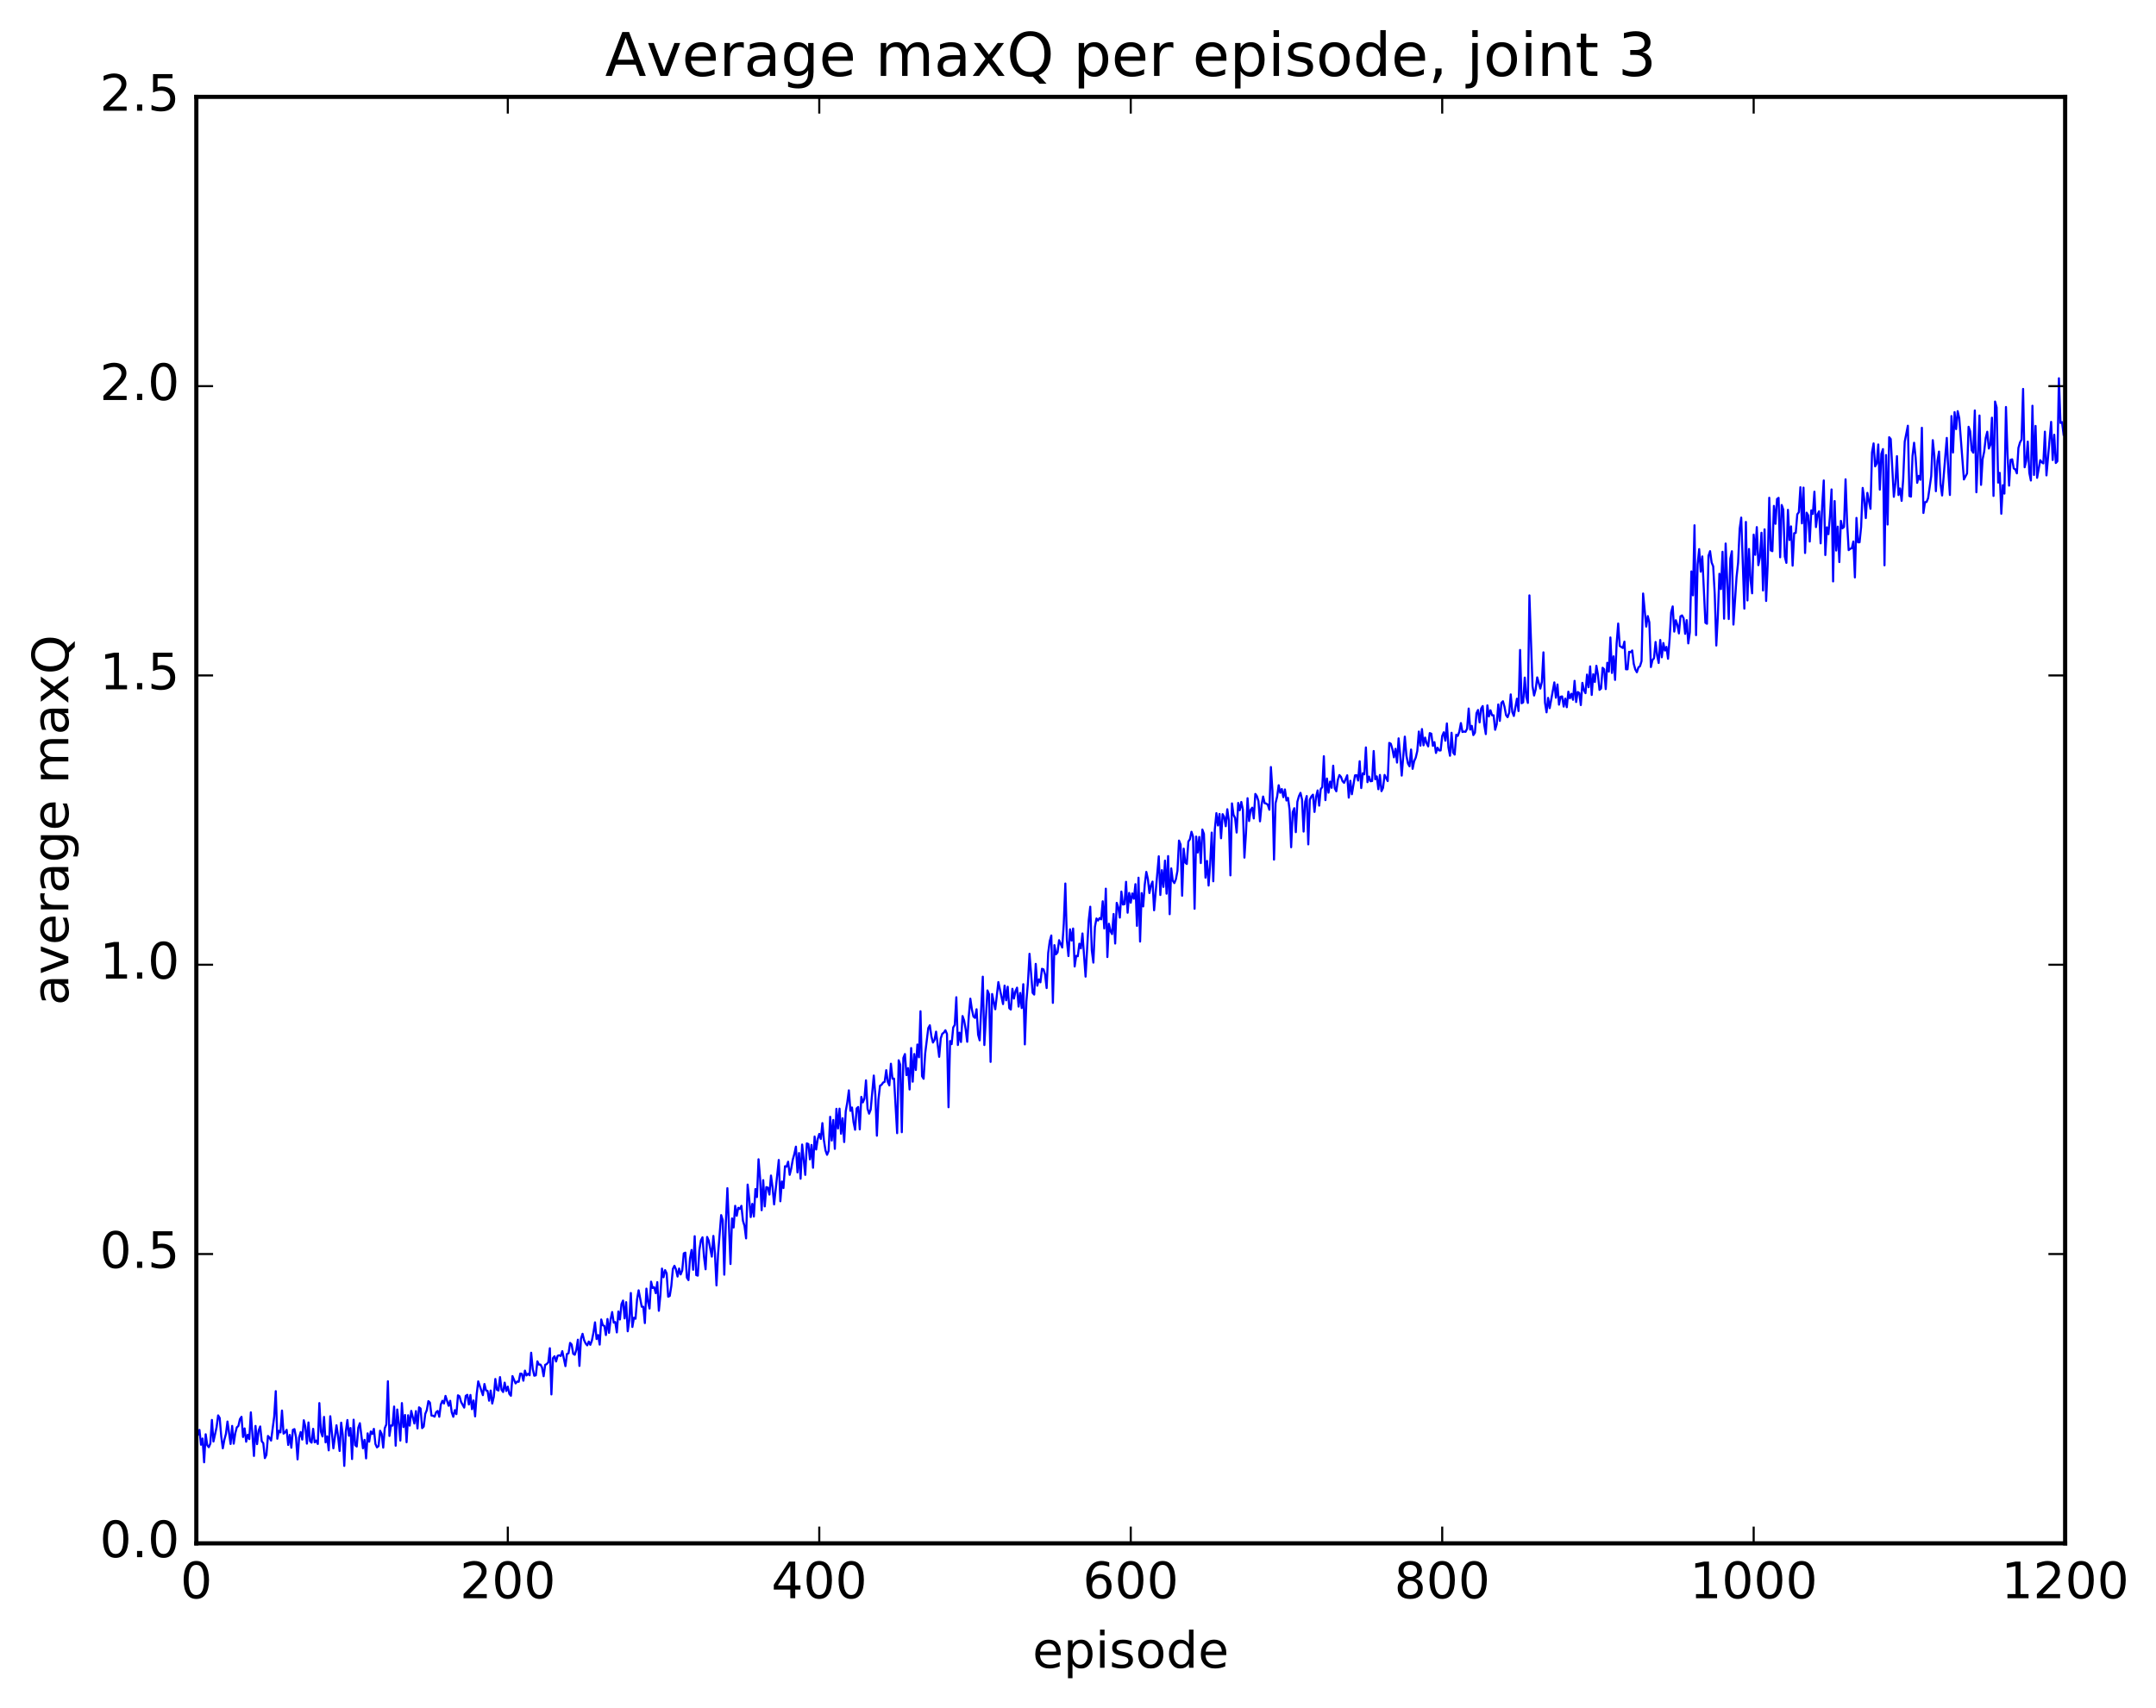 <?xml version="1.0" encoding="utf-8" standalone="no"?>
<!DOCTYPE svg PUBLIC "-//W3C//DTD SVG 1.1//EN"
  "http://www.w3.org/Graphics/SVG/1.1/DTD/svg11.dtd">
<!-- Created with matplotlib (http://matplotlib.org/) -->
<svg height="408pt" version="1.1" viewBox="0 0 515 408" width="515pt" xmlns="http://www.w3.org/2000/svg" xmlns:xlink="http://www.w3.org/1999/xlink">
 <defs>
  <style type="text/css">
*{stroke-linecap:butt;stroke-linejoin:round;stroke-miterlimit:100000;}
  </style>
 </defs>
 <g id="figure_1">
  <g id="patch_1">
   <path d="M 0 408.169 
L 515.768 408.169 
L 515.768 0 
L 0 0 
z
" style="fill:#ffffff;"/>
  </g>
  <g id="axes_1">
   <g id="patch_2">
    <path d="M 46.898 368.742 
L 493.298 368.742 
L 493.298 23.142 
L 46.898 23.142 
z
" style="fill:#ffffff;"/>
   </g>
   <g id="line2d_1">
    <path clip-path="url(#pafd528ad52)" d="M 46.898 341.84 
L 47.27 342.833 
L 47.642 341.64 
L 48.014 345.189 
L 48.386 343.697 
L 48.758 349.381 
L 49.13 342.686 
L 49.502 345.307 
L 49.873 345.774 
L 50.245 344.9 
L 50.617 339.262 
L 50.989 344.414 
L 51.733 340.996 
L 52.105 338.175 
L 52.477 338.801 
L 52.849 343.19 
L 53.221 346.036 
L 53.593 343.997 
L 53.965 342.597 
L 54.337 339.643 
L 55.081 345.009 
L 55.453 340.69 
L 55.825 344.931 
L 56.197 342.443 
L 56.569 341.029 
L 56.941 340.708 
L 57.313 339.068 
L 57.685 338.514 
L 58.057 343.327 
L 58.429 341.286 
L 58.801 344.464 
L 59.173 342.797 
L 59.545 343.843 
L 59.917 337.448 
L 60.661 347.867 
L 61.033 340.691 
L 61.406 345.038 
L 61.778 341.806 
L 62.15 340.82 
L 62.522 344.359 
L 62.894 344.815 
L 63.266 348.385 
L 63.638 347.621 
L 64.01 343.086 
L 64.382 343.521 
L 64.754 344.191 
L 65.498 338.463 
L 65.87 332.384 
L 66.242 343.751 
L 66.614 341.845 
L 66.986 342.238 
L 67.358 337.012 
L 67.73 342.534 
L 68.102 342.228 
L 68.474 341.625 
L 68.846 345.238 
L 69.218 342.833 
L 69.59 345.899 
L 69.962 341.631 
L 70.334 341.454 
L 70.706 343.38 
L 71.078 348.683 
L 71.45 343.487 
L 71.822 342.146 
L 72.194 343.954 
L 72.566 339.335 
L 72.938 340.863 
L 73.309 344.922 
L 73.681 339.859 
L 74.053 344.323 
L 74.425 344.691 
L 74.797 341.381 
L 75.169 344.612 
L 75.541 344.18 
L 75.913 345 
L 76.285 335.235 
L 76.657 342.069 
L 77.029 343.207 
L 77.401 338.535 
L 77.773 344.622 
L 78.145 343.187 
L 78.517 346.528 
L 78.889 338.375 
L 79.633 346.043 
L 80.377 340.538 
L 80.749 343.189 
L 81.121 346.671 
L 81.493 339.911 
L 81.865 342.799 
L 82.237 350.243 
L 82.609 341.999 
L 82.981 339.279 
L 83.353 343.037 
L 83.725 341.185 
L 84.097 348.602 
L 84.469 339.202 
L 84.841 345.295 
L 85.213 345.613 
L 85.585 341.127 
L 85.957 340.038 
L 86.701 346.029 
L 87.073 344.026 
L 87.445 348.447 
L 87.817 342.465 
L 88.189 344.459 
L 88.561 342.024 
L 88.933 342.619 
L 89.305 341.396 
L 89.677 344.997 
L 90.049 345.816 
L 90.421 345.51 
L 90.793 341.838 
L 91.165 342.609 
L 91.537 345.879 
L 91.909 341.24 
L 92.281 340.351 
L 92.653 330.012 
L 93.025 343.085 
L 93.397 340.577 
L 93.769 340.611 
L 94.141 336.057 
L 94.513 345.415 
L 94.885 336.768 
L 95.257 339.98 
L 95.629 344.193 
L 96.001 335.231 
L 96.374 340.968 
L 96.746 338.075 
L 97.118 344.589 
L 97.49 338.141 
L 97.862 340.624 
L 98.234 337.095 
L 98.978 340.111 
L 99.35 337.148 
L 99.722 341.294 
L 100.094 336.247 
L 100.466 336.545 
L 100.838 341.221 
L 101.21 340.847 
L 101.582 337.815 
L 101.954 336.898 
L 102.326 334.763 
L 102.698 335.127 
L 103.07 338.221 
L 103.442 338.261 
L 103.814 338.474 
L 104.186 337.392 
L 104.558 337.114 
L 104.93 338.506 
L 105.302 335.564 
L 105.674 334.684 
L 106.046 335.336 
L 106.418 333.517 
L 107.162 335.875 
L 107.534 334.689 
L 107.906 337.436 
L 108.278 338.506 
L 108.65 336.914 
L 109.022 337.868 
L 109.394 333.371 
L 109.766 333.611 
L 110.138 334.961 
L 110.882 336.313 
L 111.254 333.512 
L 111.626 333.257 
L 111.998 335.565 
L 112.37 333.293 
L 112.742 336.695 
L 113.114 334.599 
L 113.486 338.414 
L 113.858 333.164 
L 114.23 330.043 
L 115.346 333.337 
L 115.718 330.676 
L 116.09 332.204 
L 116.462 332.335 
L 116.834 334.668 
L 117.206 332.241 
L 117.578 335.346 
L 117.95 333.744 
L 118.322 329.472 
L 118.694 332.039 
L 119.066 332.233 
L 119.438 329.026 
L 119.809 332.069 
L 120.181 332.592 
L 120.553 330.349 
L 120.925 332.344 
L 121.297 331.304 
L 121.669 333.036 
L 122.041 333.484 
L 122.413 328.784 
L 123.157 330.537 
L 123.529 330.092 
L 123.901 330.154 
L 124.273 328.189 
L 124.645 328.234 
L 125.017 329.884 
L 125.389 327.472 
L 125.761 328.634 
L 126.133 328.215 
L 126.505 328.593 
L 126.877 323.199 
L 127.249 327.047 
L 127.621 328.696 
L 127.993 328.598 
L 128.365 325.26 
L 128.738 326.035 
L 129.109 326.037 
L 129.482 326.747 
L 129.853 328.817 
L 130.226 326.09 
L 130.597 325.909 
L 130.97 325.478 
L 131.341 322.129 
L 131.714 333.162 
L 132.085 324.493 
L 132.458 324.051 
L 132.829 325.291 
L 133.202 323.935 
L 133.573 323.812 
L 133.946 323.987 
L 134.317 322.831 
L 135.061 326.408 
L 135.434 323.49 
L 135.805 323.331 
L 136.178 320.856 
L 136.549 321.247 
L 136.922 323.449 
L 137.293 323.688 
L 137.666 322.506 
L 138.037 320.085 
L 138.41 326.352 
L 138.781 319.844 
L 139.154 318.678 
L 139.525 320.202 
L 139.898 321 
L 140.269 321.44 
L 140.642 320.531 
L 141.013 321.311 
L 141.386 320.284 
L 141.757 318.402 
L 142.13 315.943 
L 142.501 319.935 
L 142.874 318.975 
L 143.245 321.264 
L 143.618 315.257 
L 143.989 316.636 
L 144.362 316.792 
L 144.733 318.98 
L 145.106 315.144 
L 145.477 318.452 
L 145.85 315.27 
L 146.221 313.481 
L 146.594 316.009 
L 146.965 315.865 
L 147.338 318.349 
L 147.709 313.346 
L 148.082 315.256 
L 148.453 311.58 
L 148.826 310.738 
L 149.197 314.996 
L 149.57 311.121 
L 149.941 318.078 
L 150.314 315.429 
L 150.685 308.932 
L 151.058 317.05 
L 151.429 314.834 
L 151.802 315.084 
L 152.173 310.46 
L 152.546 308.29 
L 153.29 312.211 
L 153.661 312.212 
L 154.034 316.121 
L 154.405 307.886 
L 154.778 310.984 
L 155.149 312.64 
L 155.522 306.219 
L 155.893 307.735 
L 156.266 307.559 
L 156.637 308.971 
L 157.01 306.335 
L 157.381 313.182 
L 157.754 309.373 
L 158.125 303.097 
L 158.498 305.174 
L 158.869 303.467 
L 159.242 304.243 
L 159.613 309.823 
L 159.986 309.628 
L 160.357 307.255 
L 160.73 303.173 
L 161.101 302.425 
L 161.474 303.302 
L 161.845 305.005 
L 162.218 303.081 
L 162.589 304.499 
L 162.962 303.567 
L 163.333 299.462 
L 163.706 299.29 
L 164.077 305.259 
L 164.45 305.853 
L 164.821 300.628 
L 165.194 298.644 
L 165.565 303.381 
L 165.938 295.364 
L 166.31 304.651 
L 166.681 304.787 
L 167.054 298.685 
L 167.425 296.359 
L 167.798 295.629 
L 168.169 300.336 
L 168.542 303.266 
L 168.913 295.542 
L 169.286 296.403 
L 170.03 300.24 
L 170.401 295.295 
L 170.774 299.501 
L 171.145 307.115 
L 171.518 299.713 
L 172.262 290.319 
L 172.633 291.511 
L 173.006 304.555 
L 173.377 292.222 
L 173.75 283.885 
L 174.494 302.006 
L 174.865 291.114 
L 175.238 293.28 
L 175.609 288.103 
L 175.982 290.492 
L 176.353 288.567 
L 176.726 288.856 
L 177.097 288.106 
L 177.47 291.675 
L 177.841 292.913 
L 178.214 295.881 
L 178.585 283.029 
L 178.958 286.395 
L 179.329 290.795 
L 179.702 287.632 
L 180.073 290.664 
L 180.446 284.09 
L 180.817 286.012 
L 181.19 276.979 
L 181.561 281.487 
L 181.934 289.154 
L 182.305 281.965 
L 182.678 288.24 
L 183.049 283.63 
L 183.422 283.764 
L 183.793 285.412 
L 184.166 280.867 
L 184.537 283.689 
L 184.91 287.764 
L 186.025 277.146 
L 186.398 287.015 
L 186.769 282.294 
L 187.142 283.855 
L 187.513 278.642 
L 187.886 278.756 
L 188.257 277.564 
L 188.63 280.698 
L 189.001 279.184 
L 189.374 277.038 
L 189.745 275.715 
L 190.118 273.96 
L 190.489 280.115 
L 190.862 275.487 
L 191.233 281.627 
L 191.606 273.46 
L 192.35 280.71 
L 192.721 273.188 
L 193.094 273.336 
L 193.465 277.002 
L 193.838 273.554 
L 194.209 279.009 
L 194.582 271.552 
L 194.953 274.643 
L 195.326 272.152 
L 195.697 270.919 
L 196.07 272.119 
L 196.441 268.34 
L 196.814 272.473 
L 197.185 274.867 
L 197.558 275.909 
L 197.929 274.991 
L 198.302 266.835 
L 198.673 272.505 
L 199.046 267.584 
L 199.417 274.49 
L 199.79 264.923 
L 200.161 269.63 
L 200.534 264.881 
L 200.905 270.898 
L 201.278 267.176 
L 201.649 272.861 
L 202.022 265.509 
L 202.393 263.389 
L 202.766 260.512 
L 203.137 265.404 
L 203.51 264.602 
L 203.881 268.099 
L 204.254 269.927 
L 204.625 264.825 
L 204.998 264.486 
L 205.369 269.84 
L 205.742 262.073 
L 206.113 263.384 
L 206.486 262.485 
L 206.857 258.124 
L 207.23 264.89 
L 207.601 266.087 
L 207.974 265.134 
L 208.718 256.973 
L 209.089 261.582 
L 209.462 271.351 
L 209.833 262.728 
L 210.206 259.41 
L 210.577 259.183 
L 210.95 258.655 
L 211.321 258.468 
L 211.694 255.692 
L 212.065 258.525 
L 212.438 259.332 
L 212.81 254.152 
L 213.181 257.731 
L 213.554 257.697 
L 214.298 270.743 
L 214.669 253.327 
L 215.042 254.396 
L 215.413 270.513 
L 215.786 252.772 
L 216.157 251.842 
L 216.53 256.875 
L 216.901 255.204 
L 217.274 260.305 
L 217.645 250.402 
L 218.018 258.446 
L 218.389 251.831 
L 218.762 255.649 
L 219.133 249.563 
L 219.506 252.623 
L 219.877 241.618 
L 220.25 257.128 
L 220.621 257.748 
L 220.994 251.711 
L 221.738 245.627 
L 222.109 244.971 
L 222.482 247.629 
L 222.853 249.09 
L 223.226 248.448 
L 223.597 246.485 
L 224.341 252.503 
L 224.714 248.094 
L 225.085 246.991 
L 225.458 246.713 
L 225.829 246.154 
L 226.202 247.038 
L 226.573 264.545 
L 226.946 248.731 
L 227.317 249.476 
L 227.69 245.499 
L 228.061 244.867 
L 228.434 238.266 
L 228.805 249.679 
L 229.178 246.73 
L 229.549 248.957 
L 229.922 242.759 
L 230.293 243.798 
L 230.666 245.915 
L 231.037 248.911 
L 231.41 242.801 
L 231.781 238.608 
L 232.154 241.187 
L 232.525 242.881 
L 232.898 243.197 
L 233.269 241.137 
L 233.642 247.214 
L 234.013 248.569 
L 234.757 233.351 
L 235.13 249.684 
L 235.874 236.636 
L 236.245 237.554 
L 236.618 253.714 
L 236.989 237.492 
L 237.733 241.139 
L 238.477 234.642 
L 239.594 239.901 
L 239.965 235.489 
L 240.338 239 
L 240.709 235.755 
L 241.082 240.886 
L 241.453 241.211 
L 241.826 236.247 
L 242.197 238.586 
L 242.57 236.808 
L 242.941 235.979 
L 243.314 240.5 
L 243.685 237.238 
L 244.058 240.856 
L 244.429 235.148 
L 244.802 249.531 
L 245.173 239.235 
L 245.546 234.715 
L 245.917 227.887 
L 246.661 237.215 
L 247.034 237.626 
L 247.405 230.295 
L 247.778 235.508 
L 248.149 234.01 
L 248.522 234.702 
L 248.893 231.468 
L 249.266 231.619 
L 249.637 232.845 
L 250.01 236.074 
L 250.381 227.674 
L 250.754 224.846 
L 251.125 223.515 
L 251.498 239.612 
L 251.869 225.821 
L 252.242 228.009 
L 252.613 227.562 
L 252.986 224.631 
L 253.73 226.387 
L 254.101 220.738 
L 254.474 211.095 
L 254.845 224.645 
L 255.218 228.427 
L 255.589 222.034 
L 255.962 224.725 
L 256.334 221.849 
L 256.705 230.921 
L 257.077 228.375 
L 257.45 228.468 
L 257.822 225.479 
L 258.193 226.596 
L 258.565 223.029 
L 259.31 233.342 
L 260.053 219.95 
L 260.425 216.638 
L 260.798 227.075 
L 261.17 229.991 
L 261.541 221.457 
L 261.913 219.445 
L 262.286 219.942 
L 262.658 219.347 
L 263.029 219.658 
L 263.401 215.34 
L 263.774 221.83 
L 264.146 212.326 
L 264.517 228.661 
L 264.889 220.711 
L 265.262 222.484 
L 265.634 223.175 
L 266.005 218.378 
L 266.377 225.436 
L 266.75 215.715 
L 267.122 216.786 
L 267.493 219.24 
L 267.865 213.019 
L 268.238 216.12 
L 268.61 216.03 
L 268.981 210.69 
L 269.353 218.072 
L 269.726 213.343 
L 270.098 215.684 
L 270.469 213.469 
L 270.841 214.727 
L 271.214 211.251 
L 271.586 221.213 
L 271.957 209.704 
L 272.329 224.966 
L 272.702 213.38 
L 273.074 216.573 
L 273.445 211.349 
L 273.817 208.319 
L 274.19 210.003 
L 274.562 213.364 
L 274.933 211.47 
L 275.305 210.638 
L 275.678 217.491 
L 276.793 204.591 
L 277.166 213.835 
L 277.538 207.901 
L 277.909 211.908 
L 278.281 205.628 
L 278.654 213.526 
L 279.026 204.541 
L 279.397 218.424 
L 279.769 207.483 
L 280.142 210.451 
L 280.514 210.995 
L 280.885 210.07 
L 281.257 208.078 
L 281.63 200.832 
L 282.002 201.789 
L 282.373 214.011 
L 282.745 202.764 
L 283.118 206.095 
L 283.49 206.429 
L 283.861 201.072 
L 284.233 200.508 
L 284.606 198.733 
L 284.978 199.878 
L 285.349 217.125 
L 285.721 199.881 
L 286.094 203.687 
L 286.466 199.963 
L 286.837 206.208 
L 287.209 198.202 
L 287.582 199.24 
L 287.954 209.694 
L 288.325 205.702 
L 288.697 211.579 
L 289.07 206.367 
L 289.442 198.922 
L 289.813 210.561 
L 290.185 198.116 
L 290.558 194.278 
L 290.93 197.225 
L 291.301 194.476 
L 291.673 200.279 
L 292.046 194.523 
L 292.418 195.18 
L 292.789 197.402 
L 293.161 193.349 
L 293.534 196.017 
L 293.906 209.147 
L 294.277 191.95 
L 294.649 194.673 
L 295.022 195.419 
L 295.394 198.913 
L 295.765 191.84 
L 296.137 193.592 
L 296.51 191.608 
L 296.882 193.457 
L 297.253 204.91 
L 297.625 199.081 
L 297.998 190.714 
L 298.37 196.163 
L 298.741 193.471 
L 299.113 192.974 
L 299.486 195.545 
L 299.858 189.688 
L 300.229 190.22 
L 300.601 191.391 
L 300.974 196.239 
L 301.346 192.341 
L 301.717 190.31 
L 302.089 191.899 
L 302.462 191.994 
L 302.834 192.258 
L 303.205 193.466 
L 303.577 183.263 
L 303.95 188.996 
L 304.322 205.389 
L 304.693 191.875 
L 305.065 190.335 
L 305.438 187.614 
L 305.81 189.416 
L 306.182 188.514 
L 306.553 190.466 
L 306.925 188.618 
L 307.298 191.264 
L 307.67 190.631 
L 308.041 193.475 
L 308.413 202.429 
L 308.786 194.057 
L 309.158 193.103 
L 309.529 198.824 
L 309.901 191.557 
L 310.274 190.228 
L 310.646 189.43 
L 311.017 191.024 
L 311.389 198.686 
L 311.762 191.574 
L 312.134 190.193 
L 312.505 201.745 
L 312.877 191.058 
L 313.25 190.282 
L 313.622 189.866 
L 313.993 193.989 
L 314.365 190.395 
L 314.738 188.851 
L 315.11 192.488 
L 315.481 188.54 
L 315.853 188.05 
L 316.226 180.682 
L 316.598 191.173 
L 316.969 186.012 
L 317.341 189.391 
L 317.714 186.747 
L 318.086 188.226 
L 318.457 182.946 
L 318.829 188.352 
L 319.202 189.064 
L 319.574 186.3 
L 319.945 185.181 
L 320.317 185.61 
L 320.69 186.642 
L 321.062 187.043 
L 321.805 185.236 
L 322.178 190.575 
L 322.55 186.547 
L 322.921 189.762 
L 323.666 185.255 
L 324.038 185.208 
L 324.409 186.491 
L 324.781 181.884 
L 325.154 188.284 
L 325.526 184.744 
L 325.897 185.009 
L 326.269 178.579 
L 326.642 186.882 
L 327.014 185.543 
L 327.385 186.665 
L 327.757 186.6 
L 328.13 179.439 
L 328.502 186.176 
L 328.873 185.502 
L 329.245 188.566 
L 329.618 185.153 
L 329.99 189.03 
L 330.361 188.246 
L 330.733 185.147 
L 331.478 186.62 
L 331.849 177.499 
L 332.221 177.699 
L 332.594 178.965 
L 332.966 180.945 
L 333.337 178.912 
L 333.709 182.201 
L 334.082 176.41 
L 334.454 180.25 
L 334.825 185.311 
L 335.57 176.001 
L 335.942 180.497 
L 336.313 182.405 
L 336.685 183.089 
L 337.058 179.079 
L 337.43 183.694 
L 337.801 181.864 
L 338.173 181.025 
L 338.546 179.437 
L 338.918 174.783 
L 339.289 178.16 
L 339.661 174.192 
L 340.034 178.08 
L 340.406 176.219 
L 340.777 177.609 
L 341.149 178.331 
L 341.522 175.154 
L 341.894 175.303 
L 342.265 178.204 
L 342.637 177.306 
L 343.01 179.9 
L 343.382 178.655 
L 343.753 179.301 
L 344.125 179.298 
L 344.498 175.846 
L 344.87 174.96 
L 345.241 176.966 
L 345.613 172.848 
L 345.986 178.554 
L 346.358 180.571 
L 346.729 175.074 
L 347.101 179.814 
L 347.474 180.292 
L 347.846 175.542 
L 348.217 175.825 
L 348.589 174.797 
L 348.962 172.763 
L 349.334 174.891 
L 349.705 174.786 
L 350.077 174.85 
L 350.45 174.081 
L 350.822 169.287 
L 351.193 174.322 
L 351.565 173.426 
L 351.938 175.634 
L 352.31 175.061 
L 352.682 170.408 
L 353.053 169.634 
L 353.425 172.598 
L 353.798 169.3 
L 354.17 168.695 
L 354.541 173.177 
L 354.913 175.395 
L 355.286 168.528 
L 355.658 171.168 
L 356.029 169.701 
L 356.401 170.902 
L 356.774 170.902 
L 357.146 174.365 
L 357.517 173.024 
L 357.889 168.314 
L 358.262 172.241 
L 358.634 167.931 
L 359.005 167.542 
L 359.377 168.865 
L 359.75 170.862 
L 360.122 171.361 
L 360.493 170.293 
L 360.865 165.91 
L 361.238 170.087 
L 361.61 171.064 
L 362.353 166.935 
L 362.726 169.888 
L 363.098 155.292 
L 363.469 168.023 
L 363.841 167.808 
L 364.214 161.893 
L 364.586 166.544 
L 364.957 167.946 
L 365.329 142.251 
L 366.074 163.932 
L 366.445 166.176 
L 366.817 164.75 
L 367.19 161.845 
L 367.933 164.519 
L 368.305 162.928 
L 368.678 155.862 
L 369.05 167.88 
L 369.421 170.197 
L 369.793 166.741 
L 370.166 169.191 
L 371.281 163.039 
L 371.654 166.705 
L 372.026 163.536 
L 372.397 168.362 
L 372.769 166.476 
L 373.142 166.393 
L 373.514 168.826 
L 373.885 166.908 
L 374.257 168.974 
L 374.63 165.253 
L 375.002 166.839 
L 375.373 165.757 
L 375.745 167.198 
L 376.118 162.672 
L 376.49 167.732 
L 376.861 165.323 
L 377.233 165.574 
L 377.606 168.462 
L 377.978 163.152 
L 378.349 164.879 
L 378.721 165.616 
L 379.094 161.169 
L 379.466 164.199 
L 379.837 159.218 
L 380.209 166.041 
L 380.582 161.076 
L 380.954 162.944 
L 381.325 159.072 
L 381.697 161.209 
L 382.07 164.832 
L 382.442 164.504 
L 382.813 159.547 
L 383.185 159.906 
L 383.558 164.643 
L 383.93 158.358 
L 384.301 160.459 
L 384.673 152.306 
L 385.046 160.793 
L 385.418 156.815 
L 385.789 162.445 
L 386.161 153.762 
L 386.534 148.976 
L 386.906 154.344 
L 387.649 154.821 
L 388.022 153.299 
L 388.394 159.911 
L 388.765 159.906 
L 389.137 155.734 
L 389.51 155.84 
L 389.882 155.409 
L 390.253 158.619 
L 390.625 159.959 
L 390.998 160.619 
L 391.37 159.465 
L 391.741 159.181 
L 392.113 157.962 
L 392.486 141.806 
L 393.229 149.712 
L 393.601 147.194 
L 393.974 148.696 
L 394.346 159.376 
L 394.717 157.701 
L 395.089 157.286 
L 395.462 153.383 
L 395.834 156.582 
L 396.205 158.402 
L 396.577 152.901 
L 396.95 157.042 
L 397.322 153.63 
L 397.693 155.441 
L 398.065 154.56 
L 398.438 157.396 
L 398.81 152.764 
L 399.182 146.319 
L 399.553 144.887 
L 399.925 150.91 
L 400.298 148.185 
L 400.67 149.269 
L 401.041 151.337 
L 401.413 147.263 
L 401.786 147.035 
L 402.158 147.718 
L 402.529 151.441 
L 402.901 148.165 
L 403.274 153.723 
L 403.646 151.089 
L 404.017 136.527 
L 404.389 142.236 
L 404.762 125.504 
L 405.134 151.757 
L 405.505 134.853 
L 405.877 131.197 
L 406.25 136.582 
L 406.622 132.945 
L 407.365 148.786 
L 407.738 149.037 
L 408.11 132.788 
L 408.481 131.686 
L 408.853 134.39 
L 409.226 135.322 
L 409.598 142 
L 409.969 154.229 
L 410.341 147.092 
L 410.714 137.084 
L 411.086 140.748 
L 411.457 131.836 
L 411.829 147.827 
L 412.202 129.864 
L 412.945 147.9 
L 413.317 133.48 
L 413.69 131.702 
L 414.062 149.228 
L 414.805 137.888 
L 415.178 134.457 
L 415.55 126.335 
L 415.921 123.665 
L 416.666 145.415 
L 417.038 124.704 
L 417.409 143.465 
L 417.781 131.166 
L 418.154 138.602 
L 418.526 141.759 
L 418.897 127.736 
L 419.269 132.563 
L 419.642 125.942 
L 420.014 135.036 
L 420.385 133.211 
L 420.757 127.289 
L 421.13 141.084 
L 421.502 126.47 
L 421.873 143.587 
L 422.245 134.879 
L 422.618 118.926 
L 422.99 131.509 
L 423.361 131.69 
L 423.733 120.868 
L 424.106 125.149 
L 424.478 119.228 
L 424.849 118.951 
L 425.221 133.15 
L 425.594 120.657 
L 425.966 121.75 
L 426.337 132.982 
L 426.709 134.485 
L 427.082 121.819 
L 427.454 129.032 
L 427.825 125.771 
L 428.197 135.151 
L 428.57 127.402 
L 428.942 127.327 
L 429.313 122.887 
L 429.685 122.376 
L 430.058 116.41 
L 430.43 125.05 
L 430.801 116.509 
L 431.173 132.123 
L 431.546 122.495 
L 431.918 123.141 
L 432.289 129.389 
L 432.661 121.936 
L 433.034 122.792 
L 433.406 117.477 
L 433.777 125.936 
L 434.149 122.898 
L 434.522 122.161 
L 434.894 129.819 
L 435.265 120.796 
L 435.637 114.789 
L 436.01 132.613 
L 436.382 125.987 
L 436.753 127.634 
L 437.125 123.208 
L 437.498 116.936 
L 437.87 138.921 
L 438.241 119.717 
L 438.613 131.543 
L 438.986 125.827 
L 439.358 134.291 
L 439.729 124.445 
L 440.101 126.216 
L 440.474 125.906 
L 440.846 114.516 
L 441.217 124.884 
L 441.589 131.439 
L 441.962 131.113 
L 442.334 130.998 
L 442.705 129.383 
L 443.077 137.957 
L 443.45 123.739 
L 443.822 129.569 
L 444.193 129.564 
L 444.565 125.864 
L 444.938 116.576 
L 445.31 119.294 
L 445.682 123.777 
L 446.053 117.759 
L 446.798 121.565 
L 447.17 108.103 
L 447.541 105.94 
L 447.913 111.426 
L 448.286 110.735 
L 448.658 106.195 
L 449.029 116.982 
L 449.401 108.441 
L 449.774 107.299 
L 450.146 135.068 
L 450.517 108.715 
L 450.889 125.325 
L 451.262 104.462 
L 451.634 104.894 
L 452.377 118.701 
L 452.75 115.47 
L 453.122 108.989 
L 453.493 118.279 
L 453.865 116.697 
L 454.238 119.671 
L 454.61 114.526 
L 454.981 105.504 
L 455.726 101.718 
L 456.098 118.52 
L 456.469 118.657 
L 456.841 108.88 
L 457.214 105.784 
L 457.586 109.36 
L 457.957 115.362 
L 458.329 113.699 
L 458.702 114.639 
L 459.074 102.203 
L 459.445 122.56 
L 459.817 119.985 
L 460.19 119.94 
L 460.562 119.03 
L 461.305 113.767 
L 461.678 105.163 
L 462.05 108.812 
L 462.421 117.359 
L 462.793 110.172 
L 463.166 107.893 
L 463.538 115.679 
L 463.909 118.382 
L 465.026 104.629 
L 465.397 112.688 
L 465.769 118.267 
L 466.142 99.412 
L 466.514 108.116 
L 466.885 98.464 
L 467.257 102.524 
L 467.63 98.229 
L 468.002 99.904 
L 469.118 114.554 
L 469.861 113.12 
L 470.233 101.969 
L 470.606 103.025 
L 470.978 107.574 
L 471.349 108.158 
L 471.721 98.068 
L 472.094 117.618 
L 472.837 99.279 
L 473.209 115.847 
L 473.582 109.72 
L 473.954 107.925 
L 474.325 104.638 
L 474.697 103.154 
L 475.07 107.167 
L 475.442 106.271 
L 475.813 99.798 
L 476.185 118.487 
L 476.558 95.938 
L 476.93 97.338 
L 477.301 115.309 
L 477.673 112.979 
L 478.046 122.745 
L 478.418 115.923 
L 478.789 117.939 
L 479.161 97.239 
L 479.534 108.56 
L 479.906 116.03 
L 480.277 109.852 
L 480.649 109.749 
L 481.022 111.928 
L 481.394 112.136 
L 481.765 113.096 
L 482.137 107.024 
L 482.51 105.727 
L 482.882 105.037 
L 483.253 92.926 
L 483.625 111.644 
L 483.998 110.137 
L 484.37 105.508 
L 484.741 112.961 
L 485.113 114.807 
L 485.486 96.944 
L 485.858 113.482 
L 486.229 101.762 
L 486.601 114.165 
L 487.346 109.947 
L 487.717 110.453 
L 488.089 110.717 
L 488.462 103.138 
L 488.834 113.585 
L 489.95 100.796 
L 490.322 109.912 
L 490.693 103.875 
L 491.065 110.623 
L 491.438 110.217 
L 491.81 90.375 
L 492.182 101.056 
L 492.553 100.847 
L 492.925 103.859 
L 492.925 103.859 
" style="fill:none;stroke:#0000ff;stroke-linecap:square;stroke-width:0.5;"/>
   </g>
   <g id="patch_3">
    <path d="M 46.898 23.142 
L 493.298 23.142 
" style="fill:none;stroke:#000000;stroke-linecap:square;stroke-linejoin:miter;"/>
   </g>
   <g id="patch_4">
    <path d="M 46.898 368.742 
L 46.898 23.142 
" style="fill:none;stroke:#000000;stroke-linecap:square;stroke-linejoin:miter;"/>
   </g>
   <g id="patch_5">
    <path d="M 46.898 368.742 
L 493.298 368.742 
" style="fill:none;stroke:#000000;stroke-linecap:square;stroke-linejoin:miter;"/>
   </g>
   <g id="patch_6">
    <path d="M 493.298 368.742 
L 493.298 23.142 
" style="fill:none;stroke:#000000;stroke-linecap:square;stroke-linejoin:miter;"/>
   </g>
   <g id="matplotlib.axis_1">
    <g id="xtick_1">
     <g id="line2d_2">
      <defs>
       <path d="M 0 0 
L 0 -4 
" id="ma979fa2b78" style="stroke:#000000;stroke-width:0.5;"/>
      </defs>
      <g>
       <use style="stroke:#000000;stroke-width:0.5;" x="46.898" xlink:href="#ma979fa2b78" y="368.742"/>
      </g>
     </g>
     <g id="line2d_3">
      <defs>
       <path d="M 0 0 
L 0 4 
" id="m98addd708b" style="stroke:#000000;stroke-width:0.5;"/>
      </defs>
      <g>
       <use style="stroke:#000000;stroke-width:0.5;" x="46.898" xlink:href="#m98addd708b" y="23.142"/>
      </g>
     </g>
     <g id="text_1">
      <!-- 0 -->
      <defs>
       <path d="M 31.781 66.406 
Q 24.172 66.406 20.328 58.906 
Q 16.5 51.422 16.5 36.375 
Q 16.5 21.391 20.328 13.891 
Q 24.172 6.391 31.781 6.391 
Q 39.453 6.391 43.281 13.891 
Q 47.125 21.391 47.125 36.375 
Q 47.125 51.422 43.281 58.906 
Q 39.453 66.406 31.781 66.406 
M 31.781 74.219 
Q 44.047 74.219 50.516 64.516 
Q 56.984 54.828 56.984 36.375 
Q 56.984 17.969 50.516 8.266 
Q 44.047 -1.422 31.781 -1.422 
Q 19.531 -1.422 13.062 8.266 
Q 6.594 17.969 6.594 36.375 
Q 6.594 54.828 13.062 64.516 
Q 19.531 74.219 31.781 74.219 
" id="BitstreamVeraSans-Roman-30"/>
      </defs>
      <g transform="translate(43.08 381.86)scale(0.12 -0.12)">
       <use xlink:href="#BitstreamVeraSans-Roman-30"/>
      </g>
     </g>
    </g>
    <g id="xtick_2">
     <g id="line2d_4">
      <g>
       <use style="stroke:#000000;stroke-width:0.5;" x="121.297" xlink:href="#ma979fa2b78" y="368.742"/>
      </g>
     </g>
     <g id="line2d_5">
      <g>
       <use style="stroke:#000000;stroke-width:0.5;" x="121.297" xlink:href="#m98addd708b" y="23.142"/>
      </g>
     </g>
     <g id="text_2">
      <!-- 200 -->
      <defs>
       <path d="M 19.188 8.297 
L 53.609 8.297 
L 53.609 0 
L 7.328 0 
L 7.328 8.297 
Q 12.938 14.109 22.625 23.891 
Q 32.328 33.688 34.812 36.531 
Q 39.547 41.844 41.422 45.531 
Q 43.312 49.219 43.312 52.781 
Q 43.312 58.594 39.234 62.25 
Q 35.156 65.922 28.609 65.922 
Q 23.969 65.922 18.812 64.312 
Q 13.672 62.703 7.812 59.422 
L 7.812 69.391 
Q 13.766 71.781 18.938 73 
Q 24.125 74.219 28.422 74.219 
Q 39.75 74.219 46.484 68.547 
Q 53.219 62.891 53.219 53.422 
Q 53.219 48.922 51.531 44.891 
Q 49.859 40.875 45.406 35.406 
Q 44.188 33.984 37.641 27.219 
Q 31.109 20.453 19.188 8.297 
" id="BitstreamVeraSans-Roman-32"/>
      </defs>
      <g transform="translate(109.845 381.86)scale(0.12 -0.12)">
       <use xlink:href="#BitstreamVeraSans-Roman-32"/>
       <use x="63.623" xlink:href="#BitstreamVeraSans-Roman-30"/>
       <use x="127.246" xlink:href="#BitstreamVeraSans-Roman-30"/>
      </g>
     </g>
    </g>
    <g id="xtick_3">
     <g id="line2d_6">
      <g>
       <use style="stroke:#000000;stroke-width:0.5;" x="195.697" xlink:href="#ma979fa2b78" y="368.742"/>
      </g>
     </g>
     <g id="line2d_7">
      <g>
       <use style="stroke:#000000;stroke-width:0.5;" x="195.697" xlink:href="#m98addd708b" y="23.142"/>
      </g>
     </g>
     <g id="text_3">
      <!-- 400 -->
      <defs>
       <path d="M 37.797 64.312 
L 12.891 25.391 
L 37.797 25.391 
z
M 35.203 72.906 
L 47.609 72.906 
L 47.609 25.391 
L 58.016 25.391 
L 58.016 17.188 
L 47.609 17.188 
L 47.609 0 
L 37.797 0 
L 37.797 17.188 
L 4.891 17.188 
L 4.891 26.703 
z
" id="BitstreamVeraSans-Roman-34"/>
      </defs>
      <g transform="translate(184.245 381.86)scale(0.12 -0.12)">
       <use xlink:href="#BitstreamVeraSans-Roman-34"/>
       <use x="63.623" xlink:href="#BitstreamVeraSans-Roman-30"/>
       <use x="127.246" xlink:href="#BitstreamVeraSans-Roman-30"/>
      </g>
     </g>
    </g>
    <g id="xtick_4">
     <g id="line2d_8">
      <g>
       <use style="stroke:#000000;stroke-width:0.5;" x="270.098" xlink:href="#ma979fa2b78" y="368.742"/>
      </g>
     </g>
     <g id="line2d_9">
      <g>
       <use style="stroke:#000000;stroke-width:0.5;" x="270.098" xlink:href="#m98addd708b" y="23.142"/>
      </g>
     </g>
     <g id="text_4">
      <!-- 600 -->
      <defs>
       <path d="M 33.016 40.375 
Q 26.375 40.375 22.484 35.828 
Q 18.609 31.297 18.609 23.391 
Q 18.609 15.531 22.484 10.953 
Q 26.375 6.391 33.016 6.391 
Q 39.656 6.391 43.531 10.953 
Q 47.406 15.531 47.406 23.391 
Q 47.406 31.297 43.531 35.828 
Q 39.656 40.375 33.016 40.375 
M 52.594 71.297 
L 52.594 62.312 
Q 48.875 64.062 45.094 64.984 
Q 41.312 65.922 37.594 65.922 
Q 27.828 65.922 22.672 59.328 
Q 17.531 52.734 16.797 39.406 
Q 19.672 43.656 24.016 45.922 
Q 28.375 48.188 33.594 48.188 
Q 44.578 48.188 50.953 41.516 
Q 57.328 34.859 57.328 23.391 
Q 57.328 12.156 50.688 5.359 
Q 44.047 -1.422 33.016 -1.422 
Q 20.359 -1.422 13.672 8.266 
Q 6.984 17.969 6.984 36.375 
Q 6.984 53.656 15.188 63.938 
Q 23.391 74.219 37.203 74.219 
Q 40.922 74.219 44.703 73.484 
Q 48.484 72.75 52.594 71.297 
" id="BitstreamVeraSans-Roman-36"/>
      </defs>
      <g transform="translate(258.645 381.86)scale(0.12 -0.12)">
       <use xlink:href="#BitstreamVeraSans-Roman-36"/>
       <use x="63.623" xlink:href="#BitstreamVeraSans-Roman-30"/>
       <use x="127.246" xlink:href="#BitstreamVeraSans-Roman-30"/>
      </g>
     </g>
    </g>
    <g id="xtick_5">
     <g id="line2d_10">
      <g>
       <use style="stroke:#000000;stroke-width:0.5;" x="344.498" xlink:href="#ma979fa2b78" y="368.742"/>
      </g>
     </g>
     <g id="line2d_11">
      <g>
       <use style="stroke:#000000;stroke-width:0.5;" x="344.498" xlink:href="#m98addd708b" y="23.142"/>
      </g>
     </g>
     <g id="text_5">
      <!-- 800 -->
      <defs>
       <path d="M 31.781 34.625 
Q 24.75 34.625 20.719 30.859 
Q 16.703 27.094 16.703 20.516 
Q 16.703 13.922 20.719 10.156 
Q 24.75 6.391 31.781 6.391 
Q 38.812 6.391 42.859 10.172 
Q 46.922 13.969 46.922 20.516 
Q 46.922 27.094 42.891 30.859 
Q 38.875 34.625 31.781 34.625 
M 21.922 38.812 
Q 15.578 40.375 12.031 44.719 
Q 8.5 49.078 8.5 55.328 
Q 8.5 64.062 14.719 69.141 
Q 20.953 74.219 31.781 74.219 
Q 42.672 74.219 48.875 69.141 
Q 55.078 64.062 55.078 55.328 
Q 55.078 49.078 51.531 44.719 
Q 48 40.375 41.703 38.812 
Q 48.828 37.156 52.797 32.312 
Q 56.781 27.484 56.781 20.516 
Q 56.781 9.906 50.312 4.234 
Q 43.844 -1.422 31.781 -1.422 
Q 19.734 -1.422 13.25 4.234 
Q 6.781 9.906 6.781 20.516 
Q 6.781 27.484 10.781 32.312 
Q 14.797 37.156 21.922 38.812 
M 18.312 54.391 
Q 18.312 48.734 21.844 45.562 
Q 25.391 42.391 31.781 42.391 
Q 38.141 42.391 41.719 45.562 
Q 45.312 48.734 45.312 54.391 
Q 45.312 60.062 41.719 63.234 
Q 38.141 66.406 31.781 66.406 
Q 25.391 66.406 21.844 63.234 
Q 18.312 60.062 18.312 54.391 
" id="BitstreamVeraSans-Roman-38"/>
      </defs>
      <g transform="translate(333.045 381.86)scale(0.12 -0.12)">
       <use xlink:href="#BitstreamVeraSans-Roman-38"/>
       <use x="63.623" xlink:href="#BitstreamVeraSans-Roman-30"/>
       <use x="127.246" xlink:href="#BitstreamVeraSans-Roman-30"/>
      </g>
     </g>
    </g>
    <g id="xtick_6">
     <g id="line2d_12">
      <g>
       <use style="stroke:#000000;stroke-width:0.5;" x="418.897" xlink:href="#ma979fa2b78" y="368.742"/>
      </g>
     </g>
     <g id="line2d_13">
      <g>
       <use style="stroke:#000000;stroke-width:0.5;" x="418.897" xlink:href="#m98addd708b" y="23.142"/>
      </g>
     </g>
     <g id="text_6">
      <!-- 1000 -->
      <defs>
       <path d="M 12.406 8.297 
L 28.516 8.297 
L 28.516 63.922 
L 10.984 60.406 
L 10.984 69.391 
L 28.422 72.906 
L 38.281 72.906 
L 38.281 8.297 
L 54.391 8.297 
L 54.391 0 
L 12.406 0 
z
" id="BitstreamVeraSans-Roman-31"/>
      </defs>
      <g transform="translate(403.627 381.86)scale(0.12 -0.12)">
       <use xlink:href="#BitstreamVeraSans-Roman-31"/>
       <use x="63.623" xlink:href="#BitstreamVeraSans-Roman-30"/>
       <use x="127.246" xlink:href="#BitstreamVeraSans-Roman-30"/>
       <use x="190.869" xlink:href="#BitstreamVeraSans-Roman-30"/>
      </g>
     </g>
    </g>
    <g id="xtick_7">
     <g id="line2d_14">
      <g>
       <use style="stroke:#000000;stroke-width:0.5;" x="493.298" xlink:href="#ma979fa2b78" y="368.742"/>
      </g>
     </g>
     <g id="line2d_15">
      <g>
       <use style="stroke:#000000;stroke-width:0.5;" x="493.298" xlink:href="#m98addd708b" y="23.142"/>
      </g>
     </g>
     <g id="text_7">
      <!-- 1200 -->
      <g transform="translate(478.027 381.86)scale(0.12 -0.12)">
       <use xlink:href="#BitstreamVeraSans-Roman-31"/>
       <use x="63.623" xlink:href="#BitstreamVeraSans-Roman-32"/>
       <use x="127.246" xlink:href="#BitstreamVeraSans-Roman-30"/>
       <use x="190.869" xlink:href="#BitstreamVeraSans-Roman-30"/>
      </g>
     </g>
    </g>
    <g id="text_8">
     <!-- episode -->
     <defs>
      <path d="M 18.109 8.203 
L 18.109 -20.797 
L 9.078 -20.797 
L 9.078 54.688 
L 18.109 54.688 
L 18.109 46.391 
Q 20.953 51.266 25.266 53.625 
Q 29.594 56 35.594 56 
Q 45.562 56 51.781 48.094 
Q 58.016 40.188 58.016 27.297 
Q 58.016 14.406 51.781 6.484 
Q 45.562 -1.422 35.594 -1.422 
Q 29.594 -1.422 25.266 0.953 
Q 20.953 3.328 18.109 8.203 
M 48.688 27.297 
Q 48.688 37.203 44.609 42.844 
Q 40.531 48.484 33.406 48.484 
Q 26.266 48.484 22.188 42.844 
Q 18.109 37.203 18.109 27.297 
Q 18.109 17.391 22.188 11.75 
Q 26.266 6.109 33.406 6.109 
Q 40.531 6.109 44.609 11.75 
Q 48.688 17.391 48.688 27.297 
" id="BitstreamVeraSans-Roman-70"/>
      <path d="M 45.406 46.391 
L 45.406 75.984 
L 54.391 75.984 
L 54.391 0 
L 45.406 0 
L 45.406 8.203 
Q 42.578 3.328 38.25 0.953 
Q 33.938 -1.422 27.875 -1.422 
Q 17.969 -1.422 11.734 6.484 
Q 5.516 14.406 5.516 27.297 
Q 5.516 40.188 11.734 48.094 
Q 17.969 56 27.875 56 
Q 33.938 56 38.25 53.625 
Q 42.578 51.266 45.406 46.391 
M 14.797 27.297 
Q 14.797 17.391 18.875 11.75 
Q 22.953 6.109 30.078 6.109 
Q 37.203 6.109 41.297 11.75 
Q 45.406 17.391 45.406 27.297 
Q 45.406 37.203 41.297 42.844 
Q 37.203 48.484 30.078 48.484 
Q 22.953 48.484 18.875 42.844 
Q 14.797 37.203 14.797 27.297 
" id="BitstreamVeraSans-Roman-64"/>
      <path d="M 30.609 48.391 
Q 23.391 48.391 19.188 42.75 
Q 14.984 37.109 14.984 27.297 
Q 14.984 17.484 19.156 11.844 
Q 23.344 6.203 30.609 6.203 
Q 37.797 6.203 41.984 11.859 
Q 46.188 17.531 46.188 27.297 
Q 46.188 37.016 41.984 42.703 
Q 37.797 48.391 30.609 48.391 
M 30.609 56 
Q 42.328 56 49.016 48.375 
Q 55.719 40.766 55.719 27.297 
Q 55.719 13.875 49.016 6.219 
Q 42.328 -1.422 30.609 -1.422 
Q 18.844 -1.422 12.172 6.219 
Q 5.516 13.875 5.516 27.297 
Q 5.516 40.766 12.172 48.375 
Q 18.844 56 30.609 56 
" id="BitstreamVeraSans-Roman-6f"/>
      <path d="M 56.203 29.594 
L 56.203 25.203 
L 14.891 25.203 
Q 15.484 15.922 20.484 11.062 
Q 25.484 6.203 34.422 6.203 
Q 39.594 6.203 44.453 7.469 
Q 49.312 8.734 54.109 11.281 
L 54.109 2.781 
Q 49.266 0.734 44.188 -0.344 
Q 39.109 -1.422 33.891 -1.422 
Q 20.797 -1.422 13.156 6.188 
Q 5.516 13.812 5.516 26.812 
Q 5.516 40.234 12.766 48.109 
Q 20.016 56 32.328 56 
Q 43.359 56 49.781 48.891 
Q 56.203 41.797 56.203 29.594 
M 47.219 32.234 
Q 47.125 39.594 43.094 43.984 
Q 39.062 48.391 32.422 48.391 
Q 24.906 48.391 20.391 44.141 
Q 15.875 39.891 15.188 32.172 
z
" id="BitstreamVeraSans-Roman-65"/>
      <path d="M 9.422 54.688 
L 18.406 54.688 
L 18.406 0 
L 9.422 0 
z
M 9.422 75.984 
L 18.406 75.984 
L 18.406 64.594 
L 9.422 64.594 
z
" id="BitstreamVeraSans-Roman-69"/>
      <path d="M 44.281 53.078 
L 44.281 44.578 
Q 40.484 46.531 36.375 47.5 
Q 32.281 48.484 27.875 48.484 
Q 21.188 48.484 17.844 46.438 
Q 14.5 44.391 14.5 40.281 
Q 14.5 37.156 16.891 35.375 
Q 19.281 33.594 26.516 31.984 
L 29.594 31.297 
Q 39.156 29.25 43.188 25.516 
Q 47.219 21.781 47.219 15.094 
Q 47.219 7.469 41.188 3.016 
Q 35.156 -1.422 24.609 -1.422 
Q 20.219 -1.422 15.453 -0.562 
Q 10.688 0.297 5.422 2 
L 5.422 11.281 
Q 10.406 8.688 15.234 7.391 
Q 20.062 6.109 24.812 6.109 
Q 31.156 6.109 34.562 8.281 
Q 37.984 10.453 37.984 14.406 
Q 37.984 18.062 35.516 20.016 
Q 33.062 21.969 24.703 23.781 
L 21.578 24.516 
Q 13.234 26.266 9.516 29.906 
Q 5.812 33.547 5.812 39.891 
Q 5.812 47.609 11.281 51.797 
Q 16.75 56 26.812 56 
Q 31.781 56 36.172 55.266 
Q 40.578 54.547 44.281 53.078 
" id="BitstreamVeraSans-Roman-73"/>
     </defs>
     <g transform="translate(246.632 398.474)scale(0.12 -0.12)">
      <use xlink:href="#BitstreamVeraSans-Roman-65"/>
      <use x="61.523" xlink:href="#BitstreamVeraSans-Roman-70"/>
      <use x="125.0" xlink:href="#BitstreamVeraSans-Roman-69"/>
      <use x="152.783" xlink:href="#BitstreamVeraSans-Roman-73"/>
      <use x="204.883" xlink:href="#BitstreamVeraSans-Roman-6f"/>
      <use x="266.064" xlink:href="#BitstreamVeraSans-Roman-64"/>
      <use x="329.541" xlink:href="#BitstreamVeraSans-Roman-65"/>
     </g>
    </g>
   </g>
   <g id="matplotlib.axis_2">
    <g id="ytick_1">
     <g id="line2d_16">
      <defs>
       <path d="M 0 0 
L 4 0 
" id="mf956b1a6f3" style="stroke:#000000;stroke-width:0.5;"/>
      </defs>
      <g>
       <use style="stroke:#000000;stroke-width:0.5;" x="46.898" xlink:href="#mf956b1a6f3" y="368.742"/>
      </g>
     </g>
     <g id="line2d_17">
      <defs>
       <path d="M 0 0 
L -4 0 
" id="m65891eb859" style="stroke:#000000;stroke-width:0.5;"/>
      </defs>
      <g>
       <use style="stroke:#000000;stroke-width:0.5;" x="493.298" xlink:href="#m65891eb859" y="368.742"/>
      </g>
     </g>
     <g id="text_9">
      <!-- 0.0 -->
      <defs>
       <path d="M 10.688 12.406 
L 21 12.406 
L 21 0 
L 10.688 0 
z
" id="BitstreamVeraSans-Roman-2e"/>
      </defs>
      <g transform="translate(23.814 372.053)scale(0.12 -0.12)">
       <use xlink:href="#BitstreamVeraSans-Roman-30"/>
       <use x="63.623" xlink:href="#BitstreamVeraSans-Roman-2e"/>
       <use x="95.41" xlink:href="#BitstreamVeraSans-Roman-30"/>
      </g>
     </g>
    </g>
    <g id="ytick_2">
     <g id="line2d_18">
      <g>
       <use style="stroke:#000000;stroke-width:0.5;" x="46.898" xlink:href="#mf956b1a6f3" y="299.622"/>
      </g>
     </g>
     <g id="line2d_19">
      <g>
       <use style="stroke:#000000;stroke-width:0.5;" x="493.298" xlink:href="#m65891eb859" y="299.622"/>
      </g>
     </g>
     <g id="text_10">
      <!-- 0.5 -->
      <defs>
       <path d="M 10.797 72.906 
L 49.516 72.906 
L 49.516 64.594 
L 19.828 64.594 
L 19.828 46.734 
Q 21.969 47.469 24.109 47.828 
Q 26.266 48.188 28.422 48.188 
Q 40.625 48.188 47.75 41.5 
Q 54.891 34.812 54.891 23.391 
Q 54.891 11.625 47.562 5.094 
Q 40.234 -1.422 26.906 -1.422 
Q 22.312 -1.422 17.547 -0.641 
Q 12.797 0.141 7.719 1.703 
L 7.719 11.625 
Q 12.109 9.234 16.797 8.062 
Q 21.484 6.891 26.703 6.891 
Q 35.156 6.891 40.078 11.328 
Q 45.016 15.766 45.016 23.391 
Q 45.016 31 40.078 35.438 
Q 35.156 39.891 26.703 39.891 
Q 22.75 39.891 18.812 39.016 
Q 14.891 38.141 10.797 36.281 
z
" id="BitstreamVeraSans-Roman-35"/>
      </defs>
      <g transform="translate(23.814 302.933)scale(0.12 -0.12)">
       <use xlink:href="#BitstreamVeraSans-Roman-30"/>
       <use x="63.623" xlink:href="#BitstreamVeraSans-Roman-2e"/>
       <use x="95.41" xlink:href="#BitstreamVeraSans-Roman-35"/>
      </g>
     </g>
    </g>
    <g id="ytick_3">
     <g id="line2d_20">
      <g>
       <use style="stroke:#000000;stroke-width:0.5;" x="46.898" xlink:href="#mf956b1a6f3" y="230.502"/>
      </g>
     </g>
     <g id="line2d_21">
      <g>
       <use style="stroke:#000000;stroke-width:0.5;" x="493.298" xlink:href="#m65891eb859" y="230.502"/>
      </g>
     </g>
     <g id="text_11">
      <!-- 1.0 -->
      <g transform="translate(23.814 233.813)scale(0.12 -0.12)">
       <use xlink:href="#BitstreamVeraSans-Roman-31"/>
       <use x="63.623" xlink:href="#BitstreamVeraSans-Roman-2e"/>
       <use x="95.41" xlink:href="#BitstreamVeraSans-Roman-30"/>
      </g>
     </g>
    </g>
    <g id="ytick_4">
     <g id="line2d_22">
      <g>
       <use style="stroke:#000000;stroke-width:0.5;" x="46.898" xlink:href="#mf956b1a6f3" y="161.382"/>
      </g>
     </g>
     <g id="line2d_23">
      <g>
       <use style="stroke:#000000;stroke-width:0.5;" x="493.298" xlink:href="#m65891eb859" y="161.382"/>
      </g>
     </g>
     <g id="text_12">
      <!-- 1.5 -->
      <g transform="translate(23.814 164.693)scale(0.12 -0.12)">
       <use xlink:href="#BitstreamVeraSans-Roman-31"/>
       <use x="63.623" xlink:href="#BitstreamVeraSans-Roman-2e"/>
       <use x="95.41" xlink:href="#BitstreamVeraSans-Roman-35"/>
      </g>
     </g>
    </g>
    <g id="ytick_5">
     <g id="line2d_24">
      <g>
       <use style="stroke:#000000;stroke-width:0.5;" x="46.898" xlink:href="#mf956b1a6f3" y="92.262"/>
      </g>
     </g>
     <g id="line2d_25">
      <g>
       <use style="stroke:#000000;stroke-width:0.5;" x="493.298" xlink:href="#m65891eb859" y="92.262"/>
      </g>
     </g>
     <g id="text_13">
      <!-- 2.0 -->
      <g transform="translate(23.814 95.573)scale(0.12 -0.12)">
       <use xlink:href="#BitstreamVeraSans-Roman-32"/>
       <use x="63.623" xlink:href="#BitstreamVeraSans-Roman-2e"/>
       <use x="95.41" xlink:href="#BitstreamVeraSans-Roman-30"/>
      </g>
     </g>
    </g>
    <g id="ytick_6">
     <g id="line2d_26">
      <g>
       <use style="stroke:#000000;stroke-width:0.5;" x="46.898" xlink:href="#mf956b1a6f3" y="23.142"/>
      </g>
     </g>
     <g id="line2d_27">
      <g>
       <use style="stroke:#000000;stroke-width:0.5;" x="493.298" xlink:href="#m65891eb859" y="23.142"/>
      </g>
     </g>
     <g id="text_14">
      <!-- 2.5 -->
      <g transform="translate(23.814 26.453)scale(0.12 -0.12)">
       <use xlink:href="#BitstreamVeraSans-Roman-32"/>
       <use x="63.623" xlink:href="#BitstreamVeraSans-Roman-2e"/>
       <use x="95.41" xlink:href="#BitstreamVeraSans-Roman-35"/>
      </g>
     </g>
    </g>
    <g id="text_15">
     <!-- average maxQ -->
     <defs>
      <path d="M 45.406 27.984 
Q 45.406 37.75 41.375 43.109 
Q 37.359 48.484 30.078 48.484 
Q 22.859 48.484 18.828 43.109 
Q 14.797 37.75 14.797 27.984 
Q 14.797 18.266 18.828 12.891 
Q 22.859 7.516 30.078 7.516 
Q 37.359 7.516 41.375 12.891 
Q 45.406 18.266 45.406 27.984 
M 54.391 6.781 
Q 54.391 -7.172 48.188 -13.984 
Q 42 -20.797 29.203 -20.797 
Q 24.469 -20.797 20.266 -20.094 
Q 16.062 -19.391 12.109 -17.922 
L 12.109 -9.188 
Q 16.062 -11.328 19.922 -12.344 
Q 23.781 -13.375 27.781 -13.375 
Q 36.625 -13.375 41.016 -8.766 
Q 45.406 -4.156 45.406 5.172 
L 45.406 9.625 
Q 42.625 4.781 38.281 2.391 
Q 33.938 0 27.875 0 
Q 17.828 0 11.672 7.656 
Q 5.516 15.328 5.516 27.984 
Q 5.516 40.672 11.672 48.328 
Q 17.828 56 27.875 56 
Q 33.938 56 38.281 53.609 
Q 42.625 51.219 45.406 46.391 
L 45.406 54.688 
L 54.391 54.688 
z
" id="BitstreamVeraSans-Roman-67"/>
      <path id="BitstreamVeraSans-Roman-20"/>
      <path d="M 52 44.188 
Q 55.375 50.25 60.062 53.125 
Q 64.75 56 71.094 56 
Q 79.641 56 84.281 50.016 
Q 88.922 44.047 88.922 33.016 
L 88.922 0 
L 79.891 0 
L 79.891 32.719 
Q 79.891 40.578 77.094 44.375 
Q 74.312 48.188 68.609 48.188 
Q 61.625 48.188 57.562 43.547 
Q 53.516 38.922 53.516 30.906 
L 53.516 0 
L 44.484 0 
L 44.484 32.719 
Q 44.484 40.625 41.703 44.406 
Q 38.922 48.188 33.109 48.188 
Q 26.219 48.188 22.156 43.531 
Q 18.109 38.875 18.109 30.906 
L 18.109 0 
L 9.078 0 
L 9.078 54.688 
L 18.109 54.688 
L 18.109 46.188 
Q 21.188 51.219 25.484 53.609 
Q 29.781 56 35.688 56 
Q 41.656 56 45.828 52.969 
Q 50 49.953 52 44.188 
" id="BitstreamVeraSans-Roman-6d"/>
      <path d="M 39.406 66.219 
Q 28.656 66.219 22.328 58.203 
Q 16.016 50.203 16.016 36.375 
Q 16.016 22.609 22.328 14.594 
Q 28.656 6.594 39.406 6.594 
Q 50.141 6.594 56.422 14.594 
Q 62.703 22.609 62.703 36.375 
Q 62.703 50.203 56.422 58.203 
Q 50.141 66.219 39.406 66.219 
M 53.219 1.312 
L 66.219 -12.891 
L 54.297 -12.891 
L 43.5 -1.219 
Q 41.891 -1.312 41.031 -1.359 
Q 40.188 -1.422 39.406 -1.422 
Q 24.031 -1.422 14.812 8.859 
Q 5.609 19.141 5.609 36.375 
Q 5.609 53.656 14.812 63.938 
Q 24.031 74.219 39.406 74.219 
Q 54.734 74.219 63.906 63.938 
Q 73.094 53.656 73.094 36.375 
Q 73.094 23.688 67.984 14.641 
Q 62.891 5.609 53.219 1.312 
" id="BitstreamVeraSans-Roman-51"/>
      <path d="M 54.891 54.688 
L 35.109 28.078 
L 55.906 0 
L 45.312 0 
L 29.391 21.484 
L 13.484 0 
L 2.875 0 
L 24.125 28.609 
L 4.688 54.688 
L 15.281 54.688 
L 29.781 35.203 
L 44.281 54.688 
z
" id="BitstreamVeraSans-Roman-78"/>
      <path d="M 34.281 27.484 
Q 23.391 27.484 19.188 25 
Q 14.984 22.516 14.984 16.5 
Q 14.984 11.719 18.141 8.906 
Q 21.297 6.109 26.703 6.109 
Q 34.188 6.109 38.703 11.406 
Q 43.219 16.703 43.219 25.484 
L 43.219 27.484 
z
M 52.203 31.203 
L 52.203 0 
L 43.219 0 
L 43.219 8.297 
Q 40.141 3.328 35.547 0.953 
Q 30.953 -1.422 24.312 -1.422 
Q 15.922 -1.422 10.953 3.297 
Q 6 8.016 6 15.922 
Q 6 25.141 12.172 29.828 
Q 18.359 34.516 30.609 34.516 
L 43.219 34.516 
L 43.219 35.406 
Q 43.219 41.609 39.141 45 
Q 35.062 48.391 27.688 48.391 
Q 23 48.391 18.547 47.266 
Q 14.109 46.141 10.016 43.891 
L 10.016 52.203 
Q 14.938 54.109 19.578 55.047 
Q 24.219 56 28.609 56 
Q 40.484 56 46.344 49.844 
Q 52.203 43.703 52.203 31.203 
" id="BitstreamVeraSans-Roman-61"/>
      <path d="M 2.984 54.688 
L 12.5 54.688 
L 29.594 8.797 
L 46.688 54.688 
L 56.203 54.688 
L 35.688 0 
L 23.484 0 
z
" id="BitstreamVeraSans-Roman-76"/>
      <path d="M 41.109 46.297 
Q 39.594 47.172 37.812 47.578 
Q 36.031 48 33.891 48 
Q 26.266 48 22.188 43.047 
Q 18.109 38.094 18.109 28.812 
L 18.109 0 
L 9.078 0 
L 9.078 54.688 
L 18.109 54.688 
L 18.109 46.188 
Q 20.953 51.172 25.484 53.578 
Q 30.031 56 36.531 56 
Q 37.453 56 38.578 55.875 
Q 39.703 55.766 41.062 55.516 
z
" id="BitstreamVeraSans-Roman-72"/>
     </defs>
     <g transform="translate(16.318 240.209)rotate(-90.0)scale(0.12 -0.12)">
      <use xlink:href="#BitstreamVeraSans-Roman-61"/>
      <use x="61.279" xlink:href="#BitstreamVeraSans-Roman-76"/>
      <use x="120.459" xlink:href="#BitstreamVeraSans-Roman-65"/>
      <use x="181.982" xlink:href="#BitstreamVeraSans-Roman-72"/>
      <use x="223.096" xlink:href="#BitstreamVeraSans-Roman-61"/>
      <use x="284.375" xlink:href="#BitstreamVeraSans-Roman-67"/>
      <use x="347.852" xlink:href="#BitstreamVeraSans-Roman-65"/>
      <use x="409.375" xlink:href="#BitstreamVeraSans-Roman-20"/>
      <use x="441.162" xlink:href="#BitstreamVeraSans-Roman-6d"/>
      <use x="538.574" xlink:href="#BitstreamVeraSans-Roman-61"/>
      <use x="599.854" xlink:href="#BitstreamVeraSans-Roman-78"/>
      <use x="659.033" xlink:href="#BitstreamVeraSans-Roman-51"/>
     </g>
    </g>
   </g>
   <g id="text_16">
    <!-- Average maxQ per episode, joint 3 -->
    <defs>
     <path d="M 11.719 12.406 
L 22.016 12.406 
L 22.016 4 
L 14.016 -11.625 
L 7.719 -11.625 
L 11.719 4 
z
" id="BitstreamVeraSans-Roman-2c"/>
     <path d="M 40.578 39.312 
Q 47.656 37.797 51.625 33 
Q 55.609 28.219 55.609 21.188 
Q 55.609 10.406 48.188 4.484 
Q 40.766 -1.422 27.094 -1.422 
Q 22.516 -1.422 17.656 -0.516 
Q 12.797 0.391 7.625 2.203 
L 7.625 11.719 
Q 11.719 9.328 16.594 8.109 
Q 21.484 6.891 26.812 6.891 
Q 36.078 6.891 40.938 10.547 
Q 45.797 14.203 45.797 21.188 
Q 45.797 27.641 41.281 31.266 
Q 36.766 34.906 28.719 34.906 
L 20.219 34.906 
L 20.219 43.016 
L 29.109 43.016 
Q 36.375 43.016 40.234 45.922 
Q 44.094 48.828 44.094 54.297 
Q 44.094 59.906 40.109 62.906 
Q 36.141 65.922 28.719 65.922 
Q 24.656 65.922 20.016 65.031 
Q 15.375 64.156 9.812 62.312 
L 9.812 71.094 
Q 15.438 72.656 20.344 73.438 
Q 25.25 74.219 29.594 74.219 
Q 40.828 74.219 47.359 69.109 
Q 53.906 64.016 53.906 55.328 
Q 53.906 49.266 50.438 45.094 
Q 46.969 40.922 40.578 39.312 
" id="BitstreamVeraSans-Roman-33"/>
     <path d="M 18.312 70.219 
L 18.312 54.688 
L 36.812 54.688 
L 36.812 47.703 
L 18.312 47.703 
L 18.312 18.016 
Q 18.312 11.328 20.141 9.422 
Q 21.969 7.516 27.594 7.516 
L 36.812 7.516 
L 36.812 0 
L 27.594 0 
Q 17.188 0 13.234 3.875 
Q 9.281 7.766 9.281 18.016 
L 9.281 47.703 
L 2.688 47.703 
L 2.688 54.688 
L 9.281 54.688 
L 9.281 70.219 
z
" id="BitstreamVeraSans-Roman-74"/>
     <path d="M 54.891 33.016 
L 54.891 0 
L 45.906 0 
L 45.906 32.719 
Q 45.906 40.484 42.875 44.328 
Q 39.844 48.188 33.797 48.188 
Q 26.516 48.188 22.312 43.547 
Q 18.109 38.922 18.109 30.906 
L 18.109 0 
L 9.078 0 
L 9.078 54.688 
L 18.109 54.688 
L 18.109 46.188 
Q 21.344 51.125 25.703 53.562 
Q 30.078 56 35.797 56 
Q 45.219 56 50.047 50.172 
Q 54.891 44.344 54.891 33.016 
" id="BitstreamVeraSans-Roman-6e"/>
     <path d="M 9.422 54.688 
L 18.406 54.688 
L 18.406 -0.984 
Q 18.406 -11.422 14.422 -16.109 
Q 10.453 -20.797 1.609 -20.797 
L -1.812 -20.797 
L -1.812 -13.188 
L 0.594 -13.188 
Q 5.719 -13.188 7.562 -10.812 
Q 9.422 -8.453 9.422 -0.984 
z
M 9.422 75.984 
L 18.406 75.984 
L 18.406 64.594 
L 9.422 64.594 
z
" id="BitstreamVeraSans-Roman-6a"/>
     <path d="M 34.188 63.188 
L 20.797 26.906 
L 47.609 26.906 
z
M 28.609 72.906 
L 39.797 72.906 
L 67.578 0 
L 57.328 0 
L 50.688 18.703 
L 17.828 18.703 
L 11.188 0 
L 0.781 0 
z
" id="BitstreamVeraSans-Roman-41"/>
    </defs>
    <g transform="translate(144.536 18.142)scale(0.144 -0.144)">
     <use xlink:href="#BitstreamVeraSans-Roman-41"/>
     <use x="68.33" xlink:href="#BitstreamVeraSans-Roman-76"/>
     <use x="127.51" xlink:href="#BitstreamVeraSans-Roman-65"/>
     <use x="189.033" xlink:href="#BitstreamVeraSans-Roman-72"/>
     <use x="230.146" xlink:href="#BitstreamVeraSans-Roman-61"/>
     <use x="291.426" xlink:href="#BitstreamVeraSans-Roman-67"/>
     <use x="354.902" xlink:href="#BitstreamVeraSans-Roman-65"/>
     <use x="416.426" xlink:href="#BitstreamVeraSans-Roman-20"/>
     <use x="448.213" xlink:href="#BitstreamVeraSans-Roman-6d"/>
     <use x="545.625" xlink:href="#BitstreamVeraSans-Roman-61"/>
     <use x="606.904" xlink:href="#BitstreamVeraSans-Roman-78"/>
     <use x="666.084" xlink:href="#BitstreamVeraSans-Roman-51"/>
     <use x="744.795" xlink:href="#BitstreamVeraSans-Roman-20"/>
     <use x="776.582" xlink:href="#BitstreamVeraSans-Roman-70"/>
     <use x="840.059" xlink:href="#BitstreamVeraSans-Roman-65"/>
     <use x="901.582" xlink:href="#BitstreamVeraSans-Roman-72"/>
     <use x="942.695" xlink:href="#BitstreamVeraSans-Roman-20"/>
     <use x="974.482" xlink:href="#BitstreamVeraSans-Roman-65"/>
     <use x="1036.006" xlink:href="#BitstreamVeraSans-Roman-70"/>
     <use x="1099.482" xlink:href="#BitstreamVeraSans-Roman-69"/>
     <use x="1127.266" xlink:href="#BitstreamVeraSans-Roman-73"/>
     <use x="1179.365" xlink:href="#BitstreamVeraSans-Roman-6f"/>
     <use x="1240.547" xlink:href="#BitstreamVeraSans-Roman-64"/>
     <use x="1304.023" xlink:href="#BitstreamVeraSans-Roman-65"/>
     <use x="1365.547" xlink:href="#BitstreamVeraSans-Roman-2c"/>
     <use x="1397.334" xlink:href="#BitstreamVeraSans-Roman-20"/>
     <use x="1429.121" xlink:href="#BitstreamVeraSans-Roman-6a"/>
     <use x="1456.904" xlink:href="#BitstreamVeraSans-Roman-6f"/>
     <use x="1518.086" xlink:href="#BitstreamVeraSans-Roman-69"/>
     <use x="1545.869" xlink:href="#BitstreamVeraSans-Roman-6e"/>
     <use x="1609.248" xlink:href="#BitstreamVeraSans-Roman-74"/>
     <use x="1648.457" xlink:href="#BitstreamVeraSans-Roman-20"/>
     <use x="1680.244" xlink:href="#BitstreamVeraSans-Roman-33"/>
    </g>
   </g>
  </g>
 </g>
 <defs>
  <clipPath id="pafd528ad52">
   <rect height="345.6" width="446.4" x="46.898" y="23.142"/>
  </clipPath>
 </defs>
</svg>
